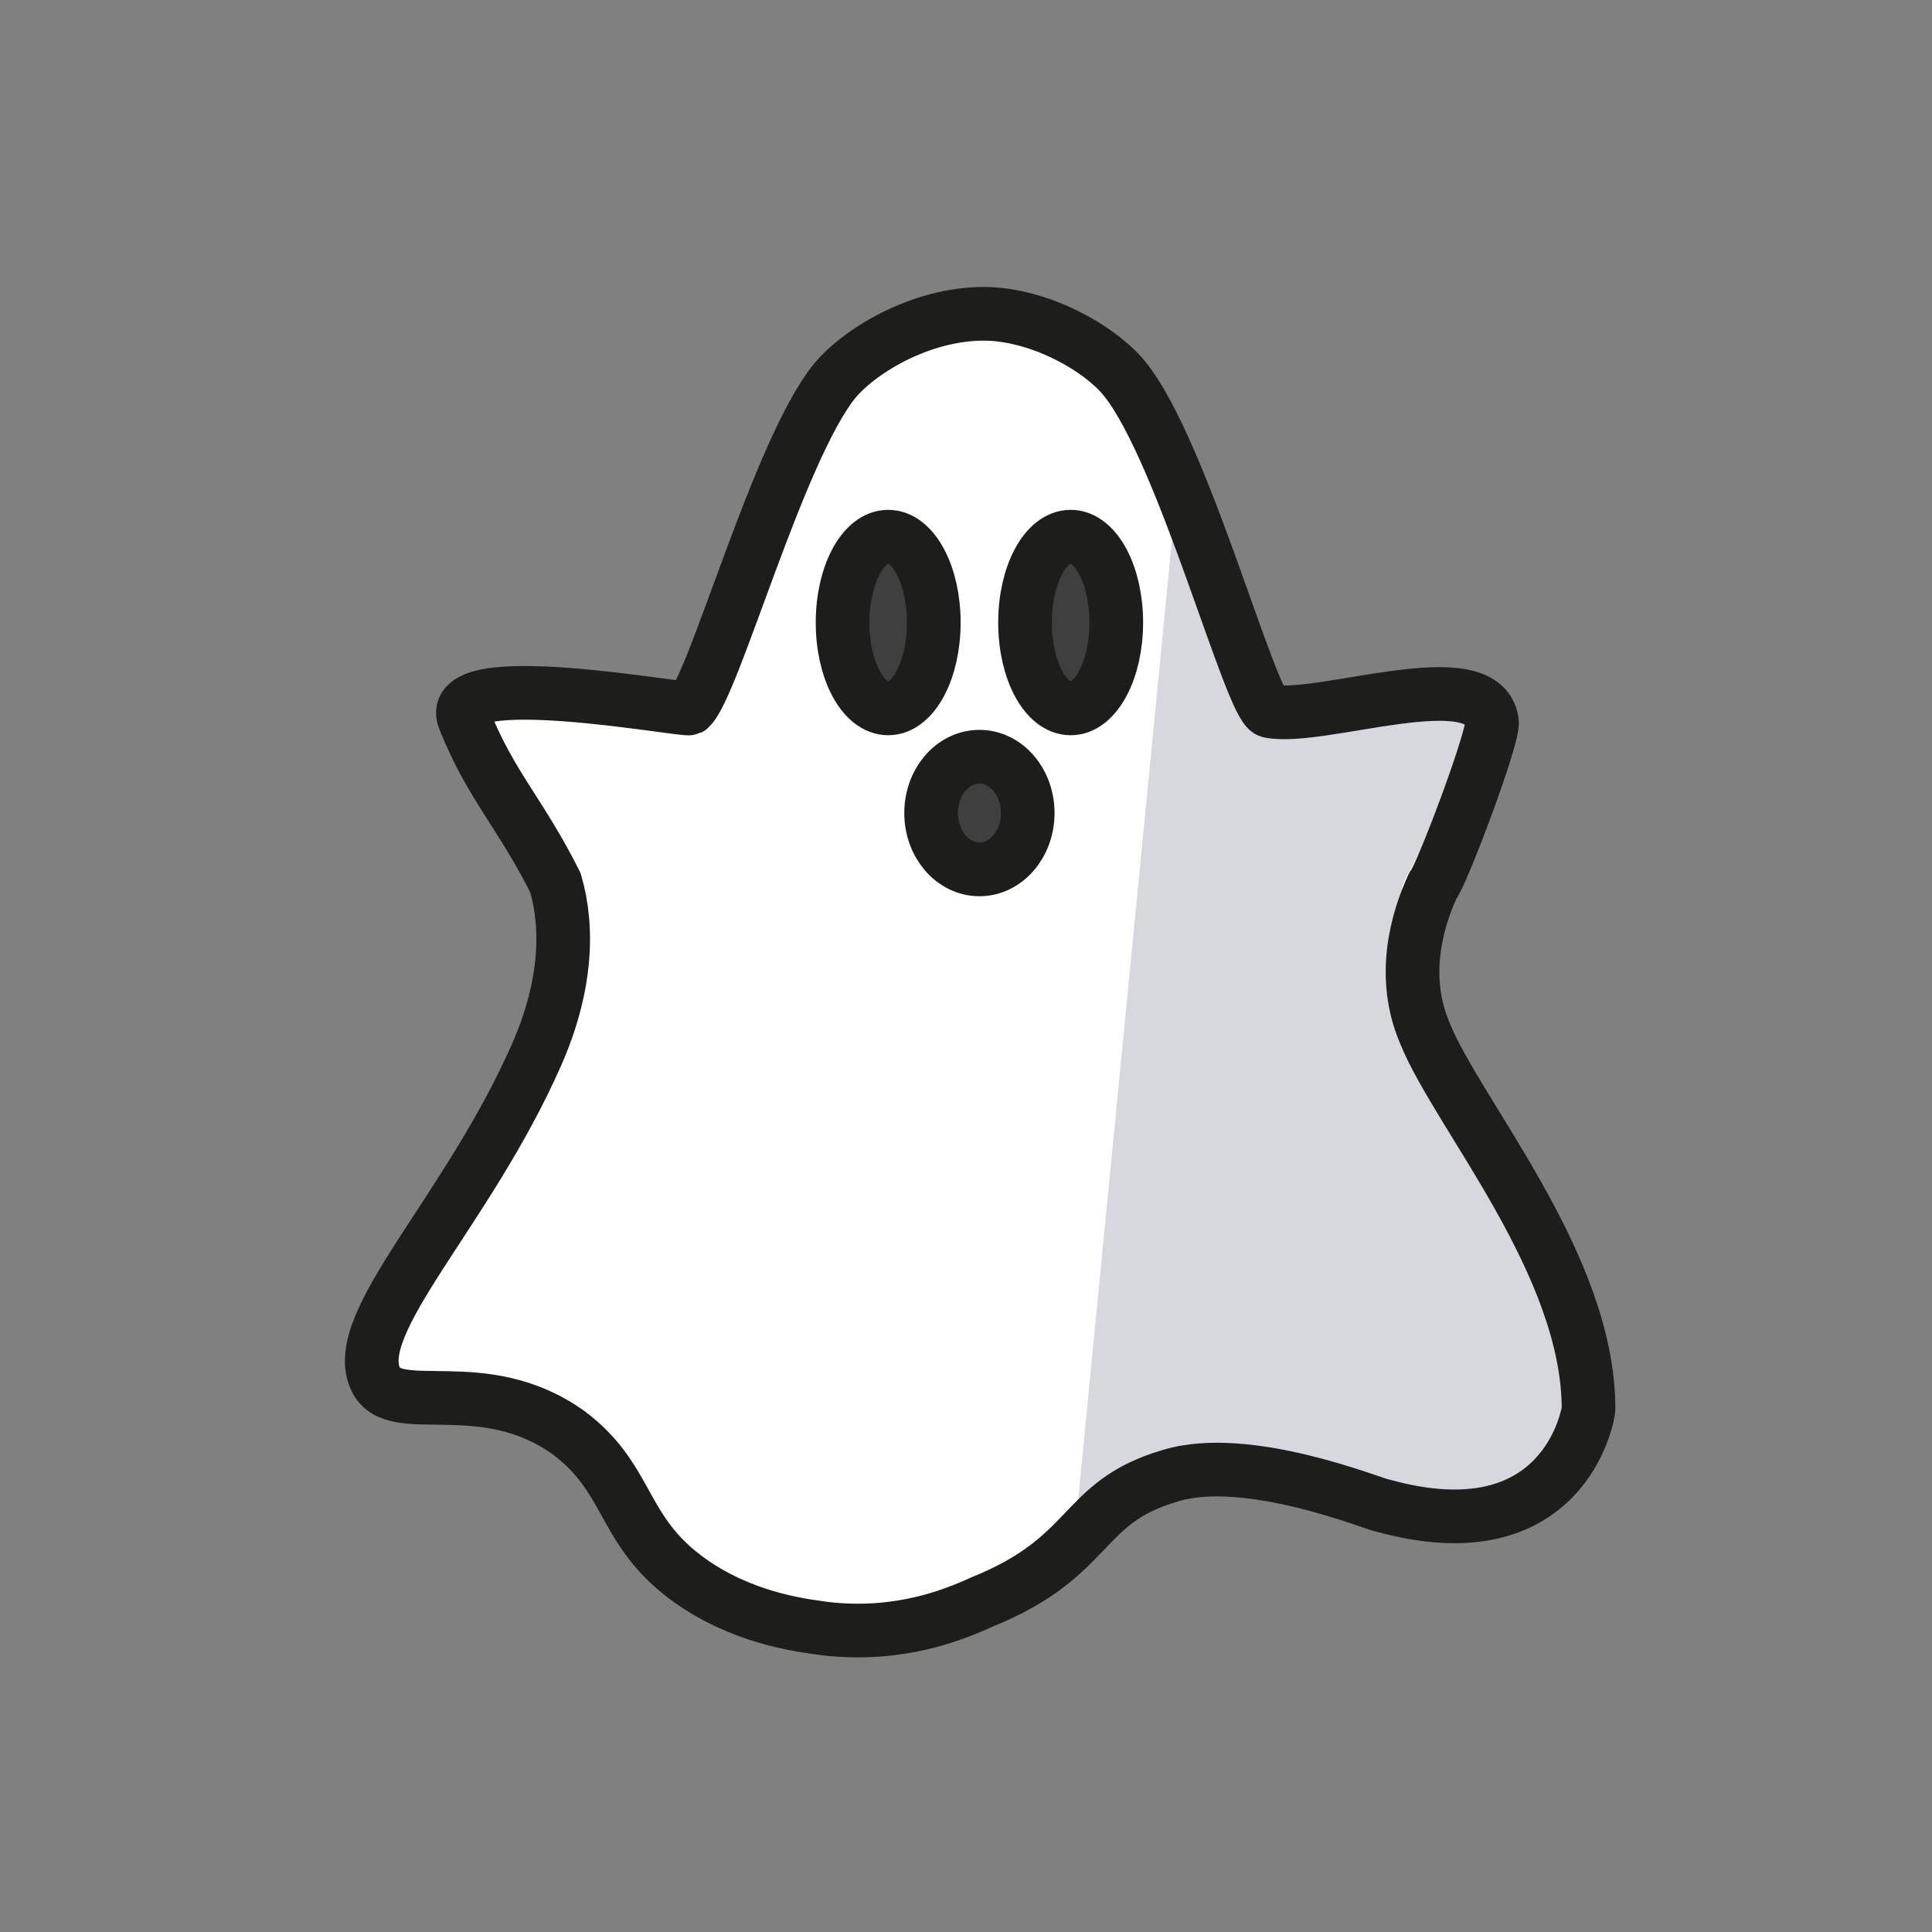 <?xml version="1.0" encoding="utf-8"?>
<!-- Generator: Adobe Illustrator 21.1.0, SVG Export Plug-In . SVG Version: 6.00 Build 0)  -->
<svg version="1.1" id="emoji" xmlns="http://www.w3.org/2000/svg" xmlns:xlink="http://www.w3.org/1999/xlink" x="0px" y="0px"
	 viewBox="0 0 72 72" enable-background="new 0 0 72 72" xml:space="preserve">
<rect x="0" y="0" width="72" height="72" fill="#808080" stroke="none"/>
<g id="_xD83D__xDC7B__1_">
	<path fill="#FFFFFF" d="M14,51.4c-1-2.1,3.4-6.2,6-12.1c1.1-2.5,1.2-4.7,0.7-6.4c-1.3-2.6-2.4-3.6-3.4-6.1c-0.8-2,8.2-0.3,8.4-0.4
		c0.9-0.8,3.3-9.6,5.4-12.2c1-1.2,3.4-2.6,5.8-2.5c2,0.1,4.1,1.3,5,2.4c2.2,2.7,4.7,12.2,5.4,12.4c1.9,0.4,8-1.9,8.3,0.4
		c0.1,0.5-1.9,5.8-2.2,6.1c-0.6,1.3-1.2,3.4-0.3,5.5c1.2,3,6.1,8.6,6.1,14c0,0.2-0.9,5.5-7.7,3.6c-0.2,0-0.2-0.1-0.3-0.2
		c-1.5-1.2-4.7-1.8-7.6-0.9c-3.4,1-2.8,3-7,4.7c-1.1,0.5-3.1,1.3-5.8,1c-0.7-0.1-2.8-0.3-4.8-1.6c-2.9-1.9-2.4-3.9-4.8-5.7
		C18,51.1,14.7,52.9,14,51.4z"/>
	<ellipse fill="#3F3F3F" cx="39.9" cy="23.2" rx="1.7" ry="3.2"/>
	<ellipse fill="#3F3F3F" cx="36.5" cy="30.3" rx="1.8" ry="2.1"/>
	
		<ellipse fill="none" stroke="#1D1E1C" stroke-width="2" stroke-linecap="round" stroke-linejoin="round" stroke-miterlimit="10" cx="39.9" cy="23.2" rx="1.7" ry="3.2"/>
	<path fill="#D7D8DE" d="M40.1,56.7c0.7-0.1,4.9-1.7,6.8-1.5c3.5,0.3,7.6,2.6,10.1,0.8c3.2-2.3,1.3-3.1,2-4.6c1-2.1-3.4-6.2-6-12.1
		c-1.1-2.5-1.2-4.7-0.7-6.4c1.3-2.6,2.4-3.6,3.4-6.1c0.8-2-8.2-0.3-8.4-0.4c-0.9-0.8-1.1-6.9-3.3-9.6"/>
	<path fill="none" stroke="#1D1E1C" stroke-width="2" stroke-linecap="round" stroke-linejoin="round" stroke-miterlimit="10" d="
		M14,51.4c-1-2.1,3.4-6.2,6-12.1c1.1-2.5,1.2-4.7,0.7-6.4c-1.3-2.6-2.4-3.6-3.4-6.1c-0.8-2,8.2-0.3,8.4-0.4
		c0.9-0.8,3.3-9.6,5.4-12.2c1-1.2,3.4-2.6,5.8-2.5c2,0.1,4.1,1.3,5,2.4c2.2,2.7,4.7,12.2,5.4,12.4c1.9,0.4,8-1.9,8.3,0.4
		c0.1,0.5-1.9,5.8-2.2,6.1c-0.6,1.3-1.2,3.4-0.3,5.5c1.2,3,6.1,8.6,6.1,14c0,0.2-0.9,5.5-7.7,3.6c-0.2,0-5-2-7.9-1.1
		c-3.4,1-2.8,3-7,4.7c-1.1,0.5-3.1,1.3-5.8,1c-0.7-0.1-2.8-0.3-4.8-1.6c-2.9-1.9-2.4-3.9-4.8-5.7C18,51.1,14.7,52.9,14,51.4z"/>
	
		<ellipse fill="none" stroke="#1D1E1C" stroke-width="2" stroke-linecap="round" stroke-linejoin="round" stroke-miterlimit="10" cx="36.5" cy="30.3" rx="1.8" ry="2.1"/>
	<ellipse fill="#3F3F3F" cx="33.1" cy="23.2" rx="1.7" ry="3.2"/>
	
		<ellipse fill="none" stroke="#1D1E1C" stroke-width="2" stroke-linecap="round" stroke-linejoin="round" stroke-miterlimit="10" cx="33.1" cy="23.2" rx="1.7" ry="3.2"/>
</g>
</svg>

